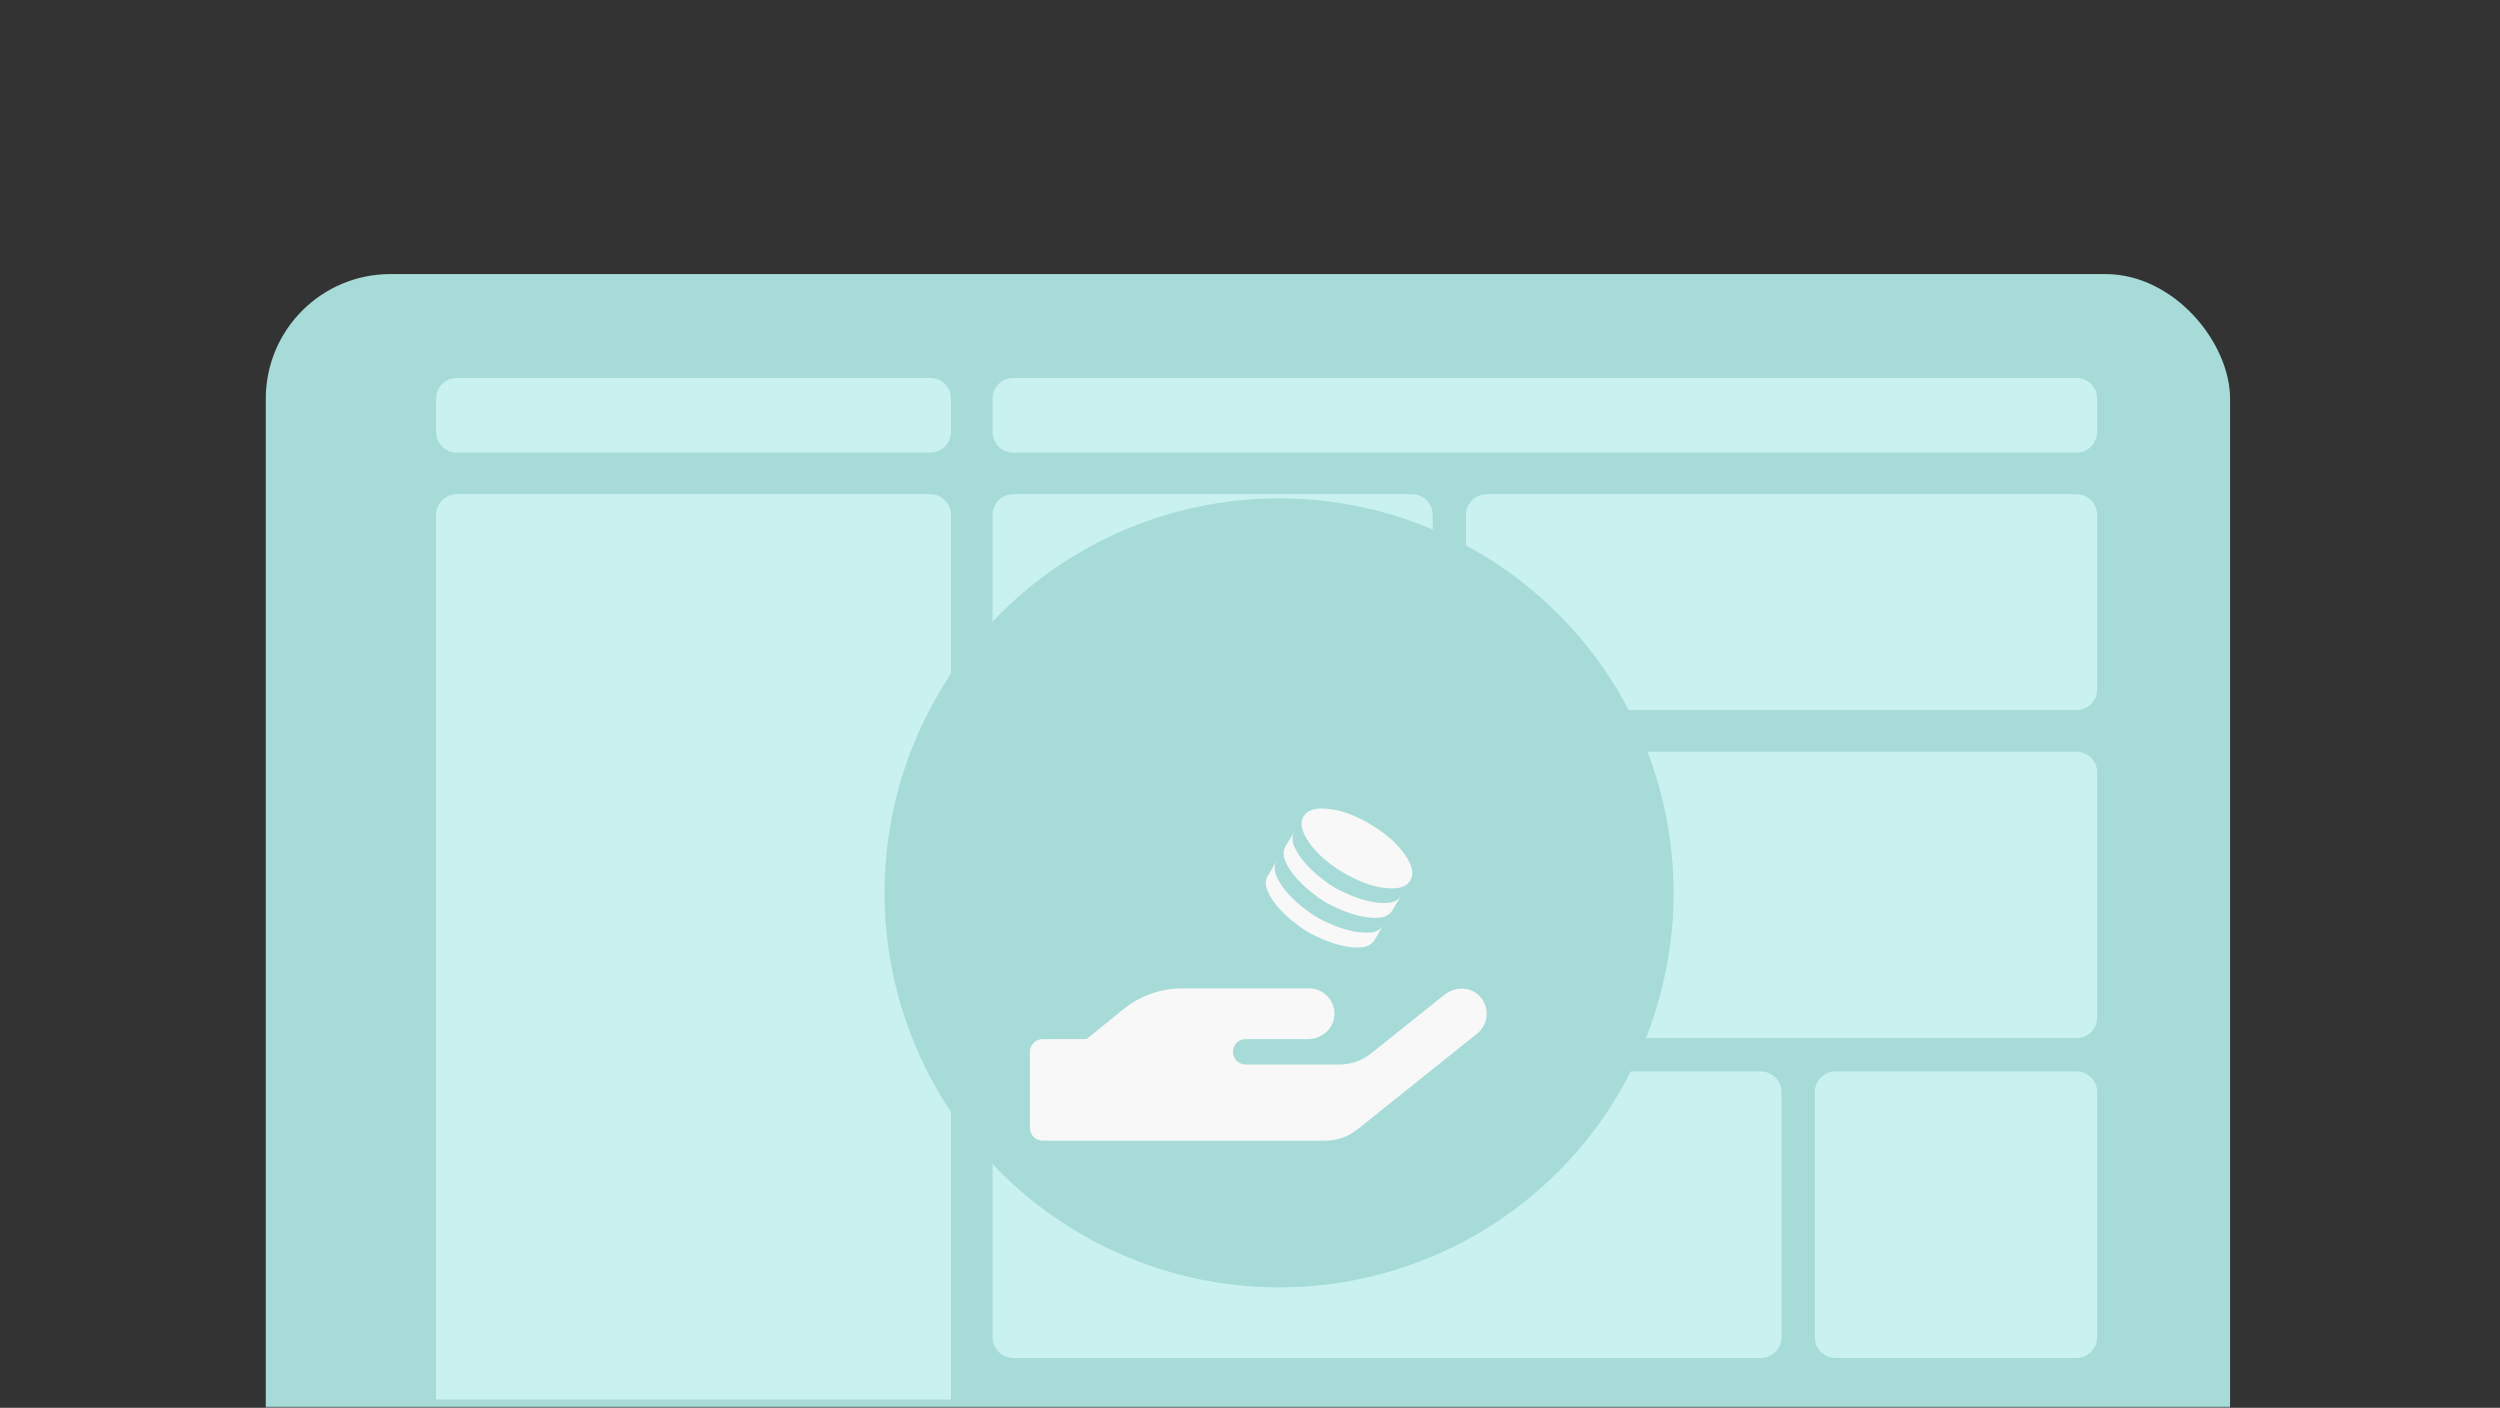 <svg width="602" height="339" viewBox="0 0 602 339" fill="none" xmlns="http://www.w3.org/2000/svg">
<rect x="0" y="0" width="602" height="339" fill="#333333" stroke="none"/>
<mask id="mask0_14_893" style="mask-type:alpha" maskUnits="userSpaceOnUse" x="0" y="0" width="602" height="339">
<rect width="602" height="339" rx="30" fill="#EAFFE9"/>
</mask>
<g mask="url(#mask0_14_893)">
<rect x="64" y="66" width="473" height="304" rx="30" fill="#A6DBD8"/>
<path d="M105 96C105 93.239 107.239 91 110 91H224C226.761 91 229 93.239 229 96V104C229 106.761 226.761 109 224 109H110C107.239 109 105 106.761 105 104V96Z" fill="#C8F1EF"/>
<path d="M105 124C105 121.239 107.239 119 110 119H224C226.761 119 229 121.239 229 124V337H105V124Z" fill="#C8F1EF"/>
<path d="M239 96C239 93.239 241.239 91 244 91H500C502.761 91 505 93.239 505 96V104C505 106.761 502.761 109 500 109H244C241.239 109 239 106.761 239 104V96Z" fill="#C8F1EF"/>
<path d="M239 124C239 121.239 241.239 119 244 119H340C342.761 119 345 121.239 345 124V166C345 168.761 342.761 171 340 171H244C241.239 171 239 168.761 239 166V124Z" fill="#C8F1EF"/>
<path d="M239 186C239 183.239 241.239 181 244 181H500C502.761 181 505 183.239 505 186V245C505 247.761 502.761 250 500 250H244C241.239 250 239 247.761 239 245V186Z" fill="#C8F1EF"/>
<path d="M239 263C239 260.239 241.239 258 244 258H424C426.761 258 429 260.239 429 263V322C429 324.761 426.761 327 424 327H244C241.239 327 239 324.761 239 322V263Z" fill="#C8F1EF"/>
<path d="M437 263C437 260.239 439.239 258 442 258H500C502.761 258 505 260.239 505 263V322C505 324.761 502.761 327 500 327H442C439.239 327 437 324.761 437 322V263Z" fill="#C8F1EF"/>
<path d="M353 124C353 121.239 355.239 119 358 119H500C502.761 119 505 121.239 505 124V166C505 168.761 502.761 171 500 171H358C355.239 171 353 168.761 353 166V124Z" fill="#C8F1EF"/>
<circle cx="308" cy="215" r="95" fill="#A6DBD8"/>
</g>
<g clip-path="url(#clip0_14_893)">
<path d="M323.308 210.02C326.878 212.169 330.249 213.435 333.421 213.821C336.594 214.206 338.652 213.613 339.598 212.042C340.543 210.471 340.102 208.374 338.277 205.752C336.451 203.13 333.752 200.744 330.182 198.596C326.612 196.448 323.241 195.181 320.069 194.796C316.897 194.411 314.838 195.003 313.893 196.574C312.947 198.145 313.388 200.242 315.214 202.864C317.04 205.487 319.738 207.872 323.308 210.02ZM321.16 213.591C322.135 214.178 323.416 214.811 325.003 215.489C326.589 216.167 328.196 216.689 329.823 217.053C331.452 217.417 332.972 217.53 334.385 217.392C335.797 217.254 336.819 216.66 337.449 215.612L335.301 219.182C334.671 220.23 333.649 220.823 332.236 220.962C330.823 221.101 329.303 220.988 327.675 220.623C326.046 220.259 324.439 219.738 322.854 219.06C321.268 218.383 319.987 217.749 319.011 217.161C318.035 216.574 316.877 215.738 315.536 214.655C314.194 213.572 312.981 212.396 311.895 211.128C310.81 209.859 309.998 208.569 309.459 207.256C308.919 205.943 308.965 204.763 309.596 203.715L311.744 200.145C311.114 201.192 311.068 202.372 311.607 203.686C312.146 204.999 312.958 206.29 314.043 207.558C315.127 208.826 316.341 210.002 317.683 211.086C319.025 212.17 320.184 213.005 321.16 213.591ZM316.863 220.731C317.839 221.318 319.12 221.951 320.706 222.629C322.292 223.307 323.899 223.829 325.526 224.193C327.155 224.557 328.676 224.67 330.088 224.532C331.5 224.394 332.522 223.801 333.153 222.752L331.004 226.323C330.374 227.37 329.353 227.963 327.94 228.102C326.527 228.242 325.006 228.129 323.378 227.763C321.749 227.399 320.142 226.878 318.557 226.201C316.972 225.523 315.691 224.89 314.715 224.301C313.739 223.714 312.58 222.879 311.239 221.795C309.898 220.712 308.684 219.536 307.598 218.268C306.513 217 305.702 215.709 305.162 214.396C304.623 213.084 304.669 211.903 305.299 210.855L307.448 207.285C306.817 208.332 306.772 209.512 307.311 210.826C307.849 212.14 308.661 213.43 309.746 214.698C310.831 215.966 312.044 217.143 313.386 218.227C314.729 219.31 315.887 220.145 316.863 220.731Z" fill="#F8F8F8"/>
</g>
<path d="M355.951 239.547C353.697 237.504 350.184 237.637 347.816 239.547L330.171 253.659C328.013 255.397 325.32 256.332 322.532 256.332H299.942C298.261 256.332 296.886 254.957 296.886 253.277C296.886 251.596 298.261 250.222 299.942 250.222H314.894C317.93 250.222 320.756 248.14 321.253 245.142C321.883 241.323 318.942 238 315.219 238H284.665C279.509 238 274.525 239.776 270.514 243.022L261.635 250.222H251.055C249.375 250.222 248 251.596 248 253.277V271.609C248 273.29 249.375 274.665 251.055 274.665H319.191C321.959 274.665 324.652 273.729 326.829 271.991L355.702 248.885C358.605 246.574 358.834 242.144 355.951 239.547Z" fill="#F8F8F8"/>
<defs>
<clipPath id="clip0_14_893">
<rect width="40" height="40" fill="white" transform="translate(315.624 184) rotate(31.037)"/>
</clipPath>
</defs>
</svg>
